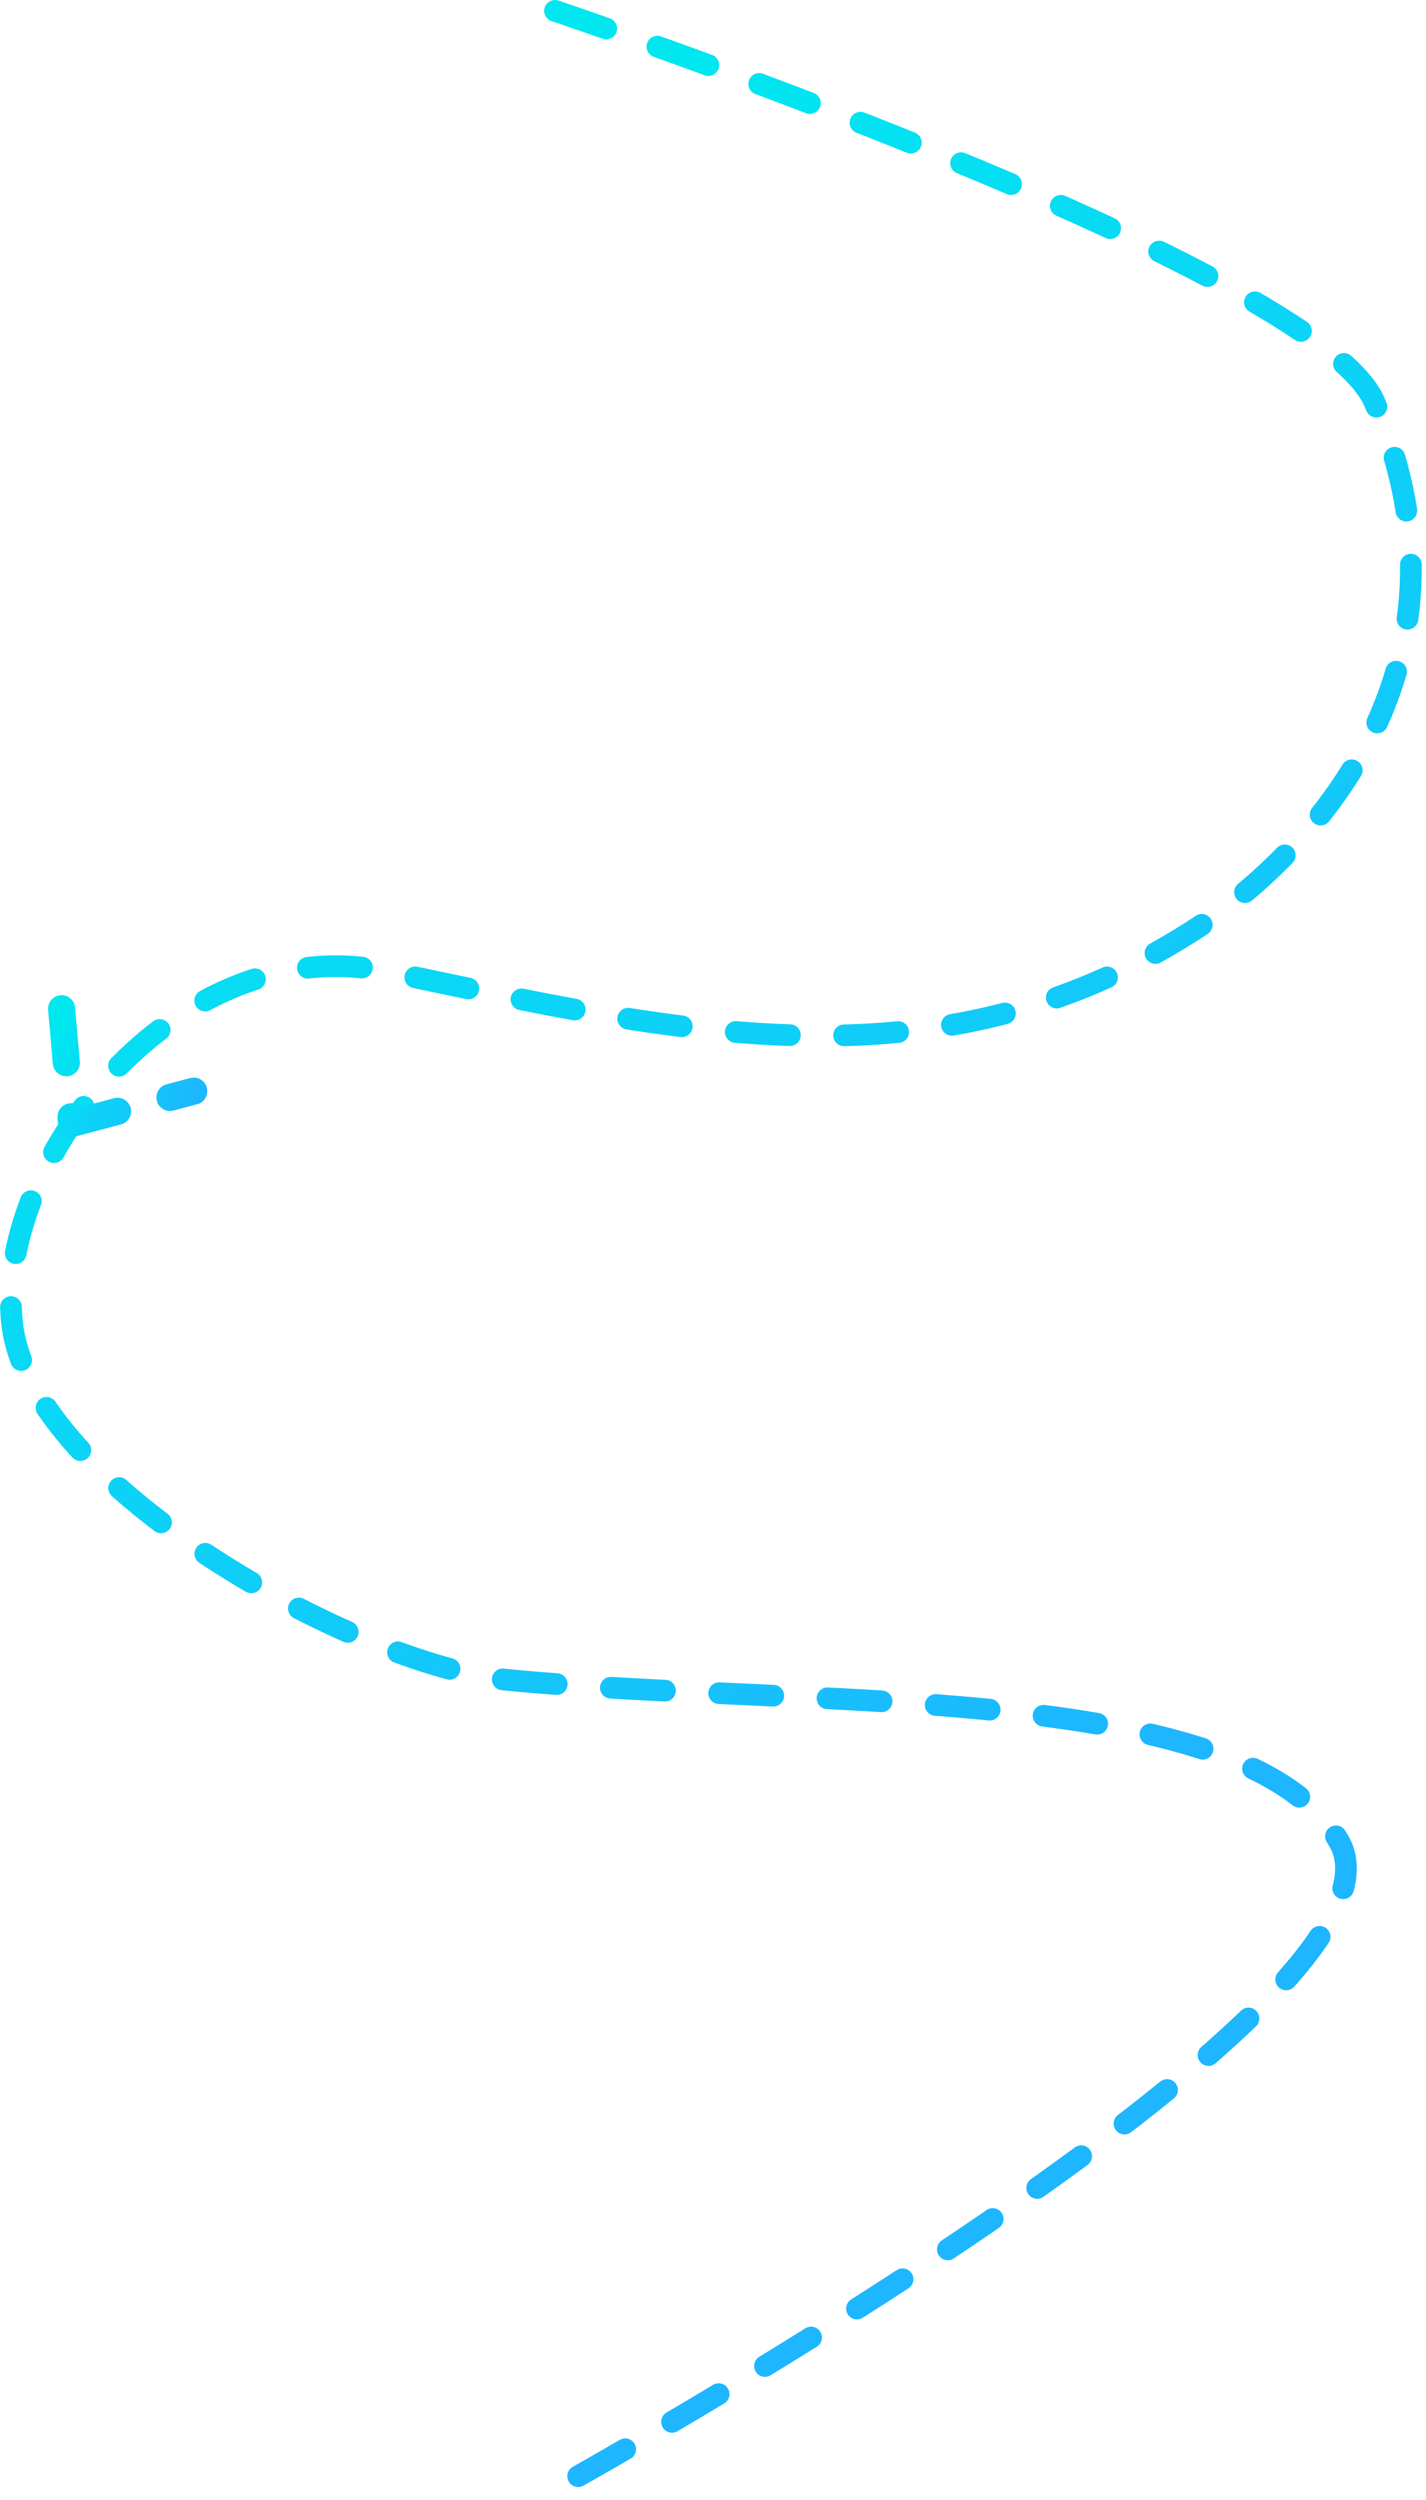 <?xml version="1.0" encoding="UTF-8"?>
<svg width="263px" height="461px" viewBox="0 0 263 461" version="1.1" xmlns="http://www.w3.org/2000/svg" xmlns:xlink="http://www.w3.org/1999/xlink">
    <title>mob_izo_line_color</title>
    <defs>
        <linearGradient x1="33.395%" y1="10.756%" x2="69.212%" y2="74.776%" id="linearGradient-1">
            <stop stop-color="#00E7F0" offset="0%"></stop>
            <stop stop-color="#1DB6FF" offset="100%"></stop>
        </linearGradient>
        <linearGradient x1="-2.011%" y1="20.417%" x2="110.175%" y2="68.677%" id="linearGradient-2">
            <stop stop-color="#00E7F0" offset="0%"></stop>
            <stop stop-color="#1DB6FF" offset="100%"></stop>
        </linearGradient>
    </defs>
    <g id="Page-1" stroke="none" stroke-width="1" fill="none" fill-rule="evenodd" stroke-dasharray="10" stroke-linecap="round">
        <g id="Artboard" transform="translate(-1156, -692)">
            <g id="mob_izo_line_color" transform="translate(1158, 694)">
                <path d="M100.36,2.84217094e-14 C100.36,2.84217094e-14 240.73,47.143 251.487,72.116 C272.646,121.239 239.046,156.125 217.968,169.633 C170.278,200.196 121.401,188.003 69.545,177.161 C30.366,168.97 -3.583,213.107 0.304,242.576 C4.193,272.057 63.683,304.997 91.201,307.724 C146.227,313.176 227.635,307.539 244.945,337.52 C262.254,367.501 100.36,457 100.36,457" id="Path" stroke="url(#linearGradient-1)" stroke-width="4"></path>
                <path d="M9.36,184.001 L11.212,205.163 L33.734,199.198" id="Path" stroke="url(#linearGradient-2)" stroke-width="5" stroke-linejoin="round"></path>
            </g>
        </g>
    </g>
</svg>